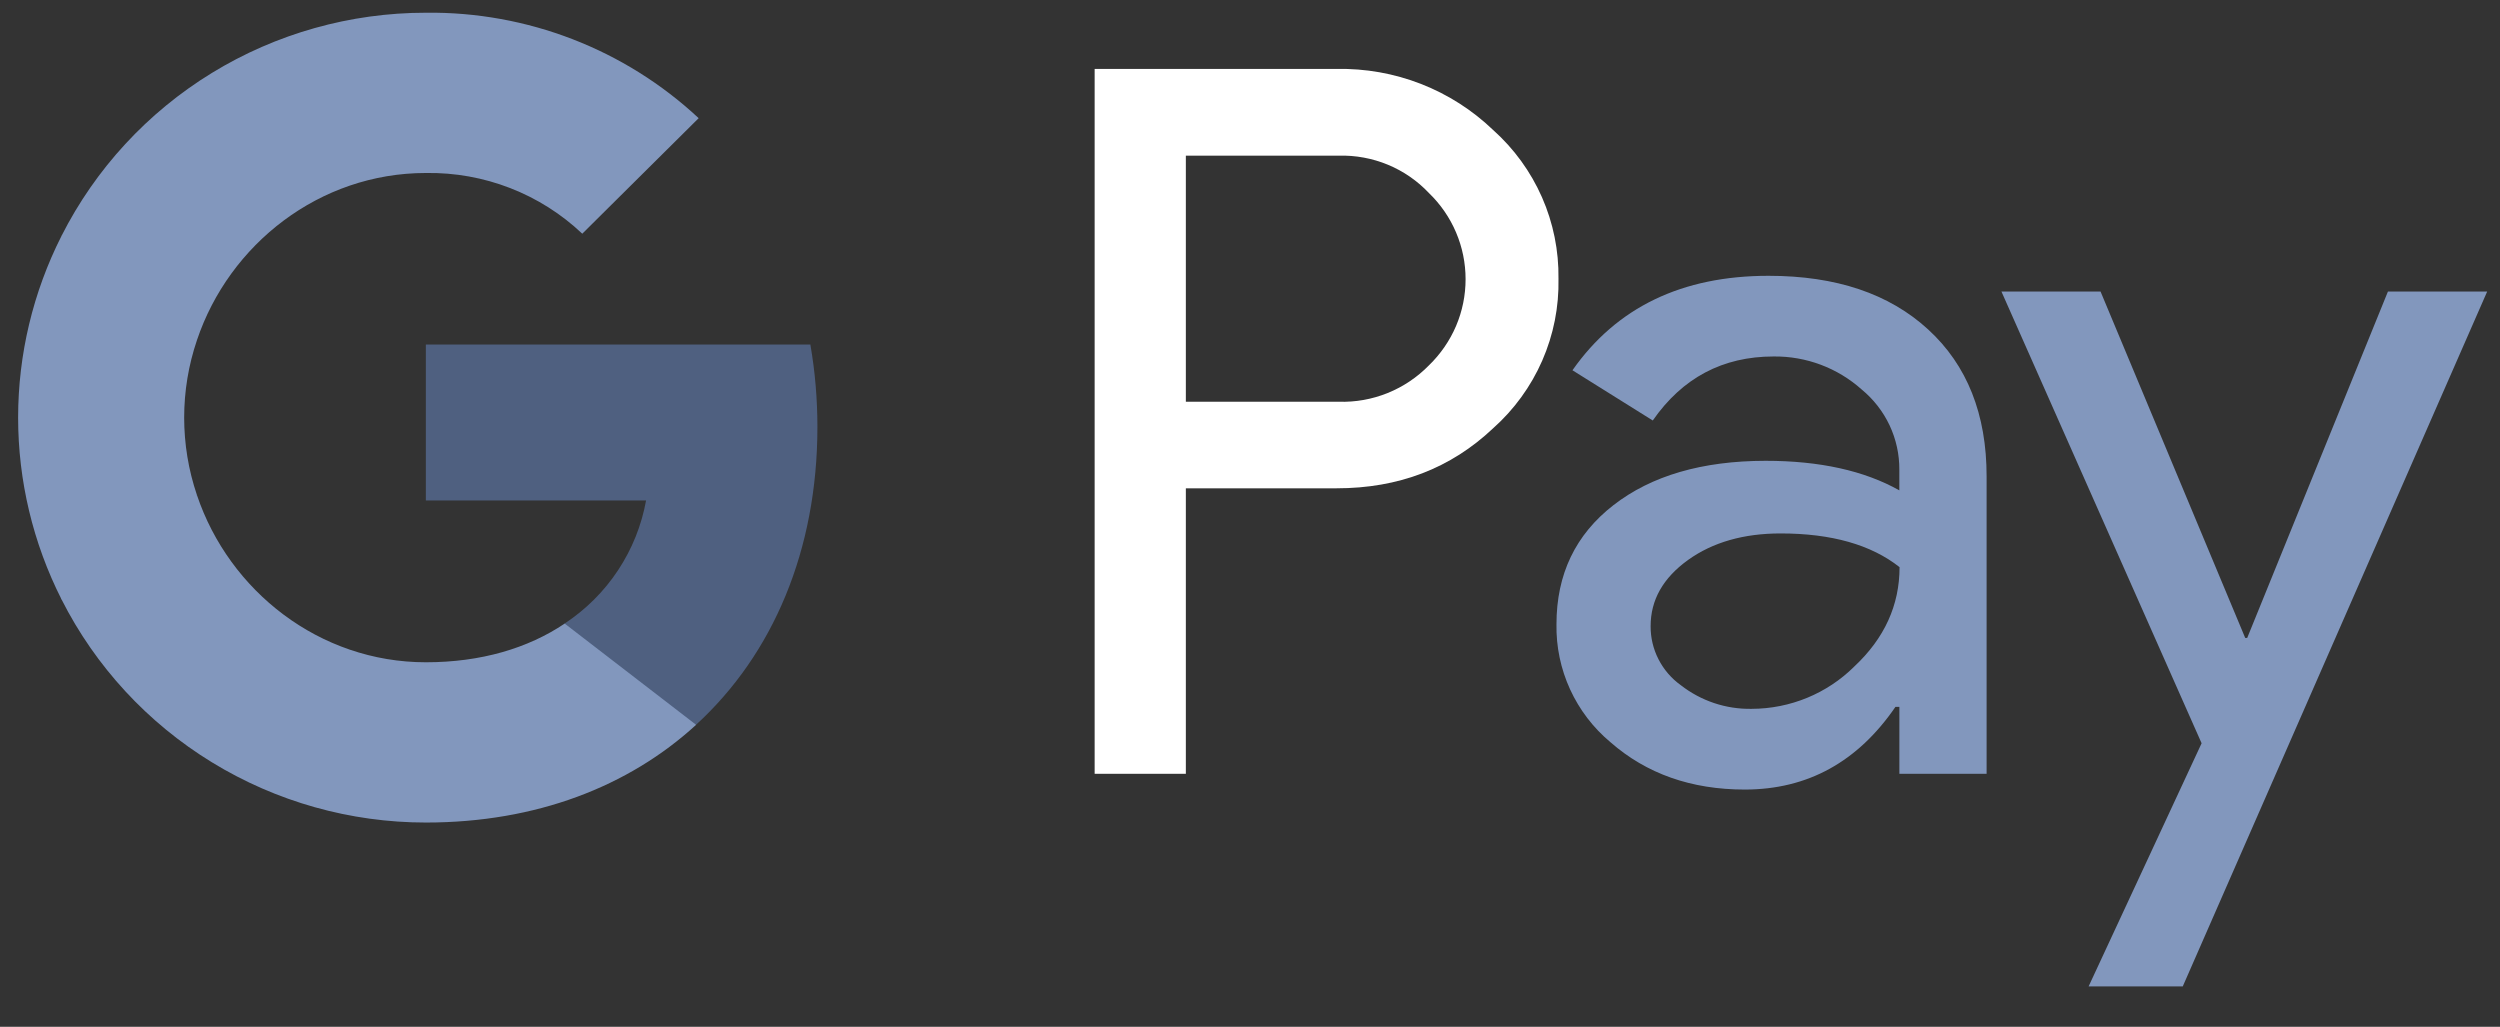 <svg width="56" height="23" viewBox="0 0 56 23" fill="none" xmlns="http://www.w3.org/2000/svg">
<rect x="0" y="0" width="56" height="23" fill="#333333" stroke="none"/>
<path d="M26.563 10.94V17.333H24.52V1.544H29.937C30.584 1.531 31.227 1.645 31.828 1.879C32.431 2.114 32.98 2.465 33.445 2.911C33.914 3.33 34.288 3.845 34.541 4.42C34.793 4.994 34.919 5.616 34.91 6.243C34.923 6.874 34.799 7.499 34.546 8.078C34.293 8.656 33.918 9.173 33.445 9.594C32.497 10.491 31.328 10.939 29.937 10.938H26.563V10.94ZM26.563 3.488V8.999H29.988C30.363 9.011 30.737 8.944 31.085 8.803C31.433 8.662 31.747 8.451 32.009 8.183C32.268 7.932 32.475 7.632 32.616 7.301C32.757 6.97 32.829 6.614 32.829 6.254C32.829 5.894 32.757 5.538 32.616 5.207C32.475 4.875 32.268 4.575 32.009 4.325C31.751 4.051 31.437 3.834 31.089 3.69C30.741 3.546 30.365 3.476 29.988 3.487H26.563V3.488Z" fill="white"/>
<path d="M39.616 6.178C41.126 6.178 42.317 6.578 43.191 7.38C44.064 8.181 44.501 9.279 44.5 10.675V17.333H42.546V15.834H42.458C41.612 17.068 40.487 17.686 39.083 17.686C37.885 17.686 36.882 17.333 36.076 16.627C35.688 16.304 35.379 15.898 35.169 15.44C34.96 14.983 34.856 14.485 34.865 13.982C34.865 12.864 35.291 11.975 36.142 11.315C36.992 10.655 38.128 10.324 39.549 10.322C40.761 10.322 41.76 10.543 42.545 10.984V10.52C42.547 10.178 42.473 9.839 42.327 9.528C42.181 9.218 41.967 8.943 41.702 8.725C41.161 8.241 40.458 7.977 39.73 7.985C38.589 7.985 37.687 8.463 37.022 9.419L35.223 8.294C36.213 6.883 37.677 6.178 39.616 6.178ZM36.974 14.026C36.972 14.284 37.033 14.539 37.151 14.769C37.269 14.999 37.44 15.198 37.651 15.349C38.103 15.701 38.663 15.889 39.238 15.878C40.1 15.876 40.926 15.536 41.535 14.931C42.212 14.298 42.55 13.556 42.55 12.704C41.913 12.201 41.025 11.949 39.886 11.949C39.057 11.949 38.365 12.147 37.811 12.544C37.252 12.948 36.974 13.438 36.974 14.026Z" fill="#8297BD"/>
<path d="M55.713 6.53L48.894 22.095H46.785L49.316 16.649L44.832 6.53H47.052L50.293 14.29H50.337L53.49 6.53H55.713Z" fill="#8297BD"/>
<path d="M18.31 9.562C18.31 8.943 18.258 8.326 18.152 7.717H9.539V11.211H14.472C14.371 11.768 14.158 12.3 13.844 12.774C13.531 13.248 13.124 13.653 12.648 13.967V16.234H15.592C17.316 14.656 18.31 12.322 18.31 9.562Z" fill="#4F6080"/>
<path d="M9.54 18.425C12.005 18.425 14.08 17.621 15.593 16.236L12.649 13.968C11.829 14.52 10.774 14.835 9.54 14.835C7.157 14.835 5.135 13.24 4.412 11.091H1.379V13.428C2.139 14.93 3.305 16.193 4.746 17.075C6.187 17.958 7.847 18.425 9.54 18.425Z" fill="#8297BD"/>
<path d="M4.412 11.091C4.03 9.965 4.03 8.745 4.412 7.619V5.282H1.379C0.739 6.546 0.406 7.94 0.406 9.355C0.406 10.769 0.739 12.164 1.379 13.428L4.412 11.091Z" fill="#8297BD"/>
<path d="M9.54 3.875C10.842 3.854 12.101 4.342 13.043 5.235L15.65 2.647C13.997 1.105 11.807 0.258 9.54 0.285C7.847 0.285 6.187 0.752 4.746 1.634C3.305 2.517 2.139 3.78 1.379 5.282L4.412 7.619C5.135 5.47 7.157 3.875 9.54 3.875Z" fill="#8297BD"/>
</svg>
